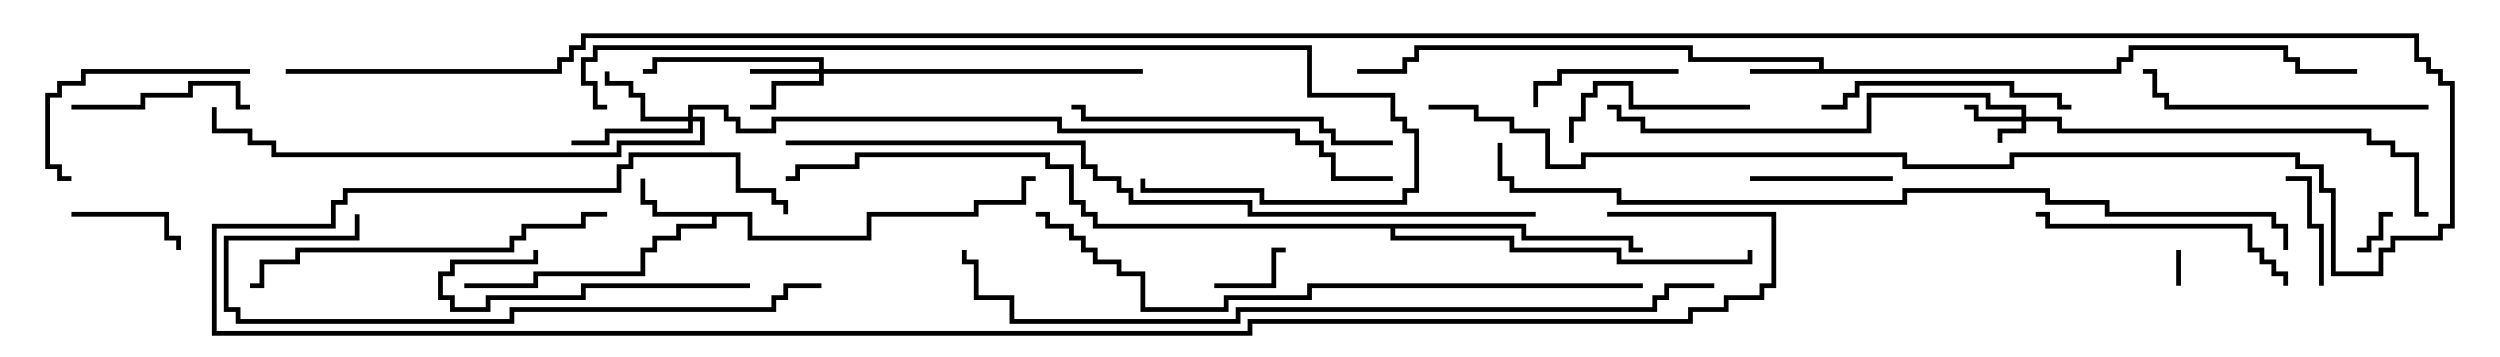 <svg version="1.1" width="105" height="15" xmlns="http://www.w3.org/2000/svg"><path d="M76.4,2.9L76.4,2.6L70.9,2.6L70.9,2.1L59.6,2.1L59.6,2.6L59.1,2.6L59.1,3.1L57,3.1L57,2.9L58.9,2.9L58.9,2.4L59.4,2.4L59.4,1.9L71.1,1.9L71.1,2.4L76.6,2.4L76.6,2.9L88.9,2.9L88.9,2.4L89.4,2.4L89.4,1.9L96.1,1.9L96.1,2.4L96.6,2.4L96.6,2.9L99,2.9L99,3.1L96.4,3.1L96.4,2.6L95.9,2.6L95.9,2.1L89.6,2.1L89.6,2.6L89.1,2.6L89.1,3.1L73.5,3.1L73.5,2.9z" stroke="none"/><path d="M31.6,8.9L31.6,9.9L36.4,9.9L36.4,8.9L40.9,8.9L40.9,8.4L42.9,8.4L42.9,7.4L43.5,7.4L43.5,7.6L43.1,7.6L43.1,8.6L41.1,8.6L41.1,9.1L36.6,9.1L36.6,10.1L31.4,10.1L31.4,9.1L30.1,9.1L30.1,9.6L28.6,9.6L28.6,10.1L27.6,10.1L27.6,10.6L27.1,10.6L27.1,11.6L22.6,11.6L22.6,12.1L19.5,12.1L19.5,11.9L22.4,11.9L22.4,11.4L26.9,11.4L26.9,10.4L27.4,10.4L27.4,9.9L28.4,9.9L28.4,9.4L29.9,9.4L29.9,9.1L27.4,9.1L27.4,8.6L26.9,8.6L26.9,7.5L27.1,7.5L27.1,8.4L27.6,8.4L27.6,8.9z" stroke="none"/><path d="M64.1,9.4L64.1,9.9L68.6,9.9L68.6,10.4L69,10.4L69,10.6L68.4,10.6L68.4,10.1L63.9,10.1L63.9,9.6L58.6,9.6L58.6,9.9L63.6,9.9L63.6,10.4L68.1,10.4L68.1,10.9L73.4,10.9L73.4,10.5L73.6,10.5L73.6,11.1L67.9,11.1L67.9,10.6L63.4,10.6L63.4,10.1L58.4,10.1L58.4,9.6L45.9,9.6L45.9,9.1L45.4,9.1L45.4,8.6L44.9,8.6L44.9,7.1L43.9,7.1L43.9,6.6L36.1,6.6L36.1,7.1L33.6,7.1L33.6,7.6L33,7.6L33,7.4L33.4,7.4L33.4,6.9L35.9,6.9L35.9,6.4L44.1,6.4L44.1,6.9L45.1,6.9L45.1,8.4L45.6,8.4L45.6,8.9L46.1,8.9L46.1,9.4z" stroke="none"/><path d="M84.9,4.9L84.9,4.6L83.4,4.6L83.4,4.1L78.6,4.1L78.6,5.6L68.9,5.6L68.9,5.1L67.9,5.1L67.9,4.6L67.5,4.6L67.5,4.4L68.1,4.4L68.1,4.9L69.1,4.9L69.1,5.4L78.4,5.4L78.4,3.9L83.6,3.9L83.6,4.4L85.1,4.4L85.1,4.9L86.6,4.9L86.6,5.4L99.6,5.4L99.6,5.9L100.6,5.9L100.6,6.4L101.6,6.4L101.6,8.9L102,8.9L102,9.1L101.4,9.1L101.4,6.6L100.4,6.6L100.4,6.1L99.4,6.1L99.4,5.6L86.4,5.6L86.4,5.1L85.1,5.1L85.1,5.6L84.1,5.6L84.1,6L83.9,6L83.9,5.4L84.9,5.4L84.9,5.1L82.9,5.1L82.9,4.6L82.5,4.6L82.5,4.4L83.1,4.4L83.1,4.9z" stroke="none"/><path d="M34.4,2.9L34.4,2.6L27.6,2.6L27.6,3.1L27,3.1L27,2.9L27.4,2.9L27.4,2.4L34.6,2.4L34.6,2.9L48,2.9L48,3.1L34.6,3.1L34.6,3.6L32.6,3.6L32.6,4.6L31.5,4.6L31.5,4.4L32.4,4.4L32.4,3.4L34.4,3.4L34.4,3.1L31.5,3.1L31.5,2.9z" stroke="none"/><path d="M28.9,4.9L28.9,4.4L30.6,4.4L30.6,4.9L31.1,4.9L31.1,5.4L32.4,5.4L32.4,4.9L44.6,4.9L44.6,5.4L54.6,5.4L54.6,5.9L55.6,5.9L55.6,6.4L56.1,6.4L56.1,7.4L58.5,7.4L58.5,7.6L55.9,7.6L55.9,6.6L55.4,6.6L55.4,6.1L54.4,6.1L54.4,5.6L44.4,5.6L44.4,5.1L32.6,5.1L32.6,5.6L30.9,5.6L30.9,5.1L30.4,5.1L30.4,4.6L29.1,4.6L29.1,4.9L29.6,4.9L29.6,6.1L26.1,6.1L26.1,6.6L11.4,6.6L11.4,6.1L10.4,6.1L10.4,5.6L8.9,5.6L8.9,4.5L9.1,4.5L9.1,5.4L10.6,5.4L10.6,5.9L11.6,5.9L11.6,6.4L25.9,6.4L25.9,5.9L29.4,5.9L29.4,5.1L29.1,5.1L29.1,5.6L25.6,5.6L25.6,6.1L24,6.1L24,5.9L25.4,5.9L25.4,5.4L28.9,5.4L28.9,5.1L26.9,5.1L26.9,4.1L26.4,4.1L26.4,3.6L25.4,3.6L25.4,3L25.6,3L25.6,3.4L26.6,3.4L26.6,3.9L27.1,3.9L27.1,4.9z" stroke="none"/><path d="M91.4,10.5L91.6,10.5L91.6,12L91.4,12z" stroke="none"/><path d="M100.5,8.9L100.5,9.1L100.1,9.1L100.1,10.1L99.6,10.1L99.6,10.6L99,10.6L99,10.4L99.4,10.4L99.4,9.9L99.9,9.9L99.9,8.9z" stroke="none"/><path d="M51,12.1L51,11.9L53.4,11.9L53.4,10.4L54,10.4L54,10.6L53.6,10.6L53.6,12.1z" stroke="none"/><path d="M3,9.1L3,8.9L7.1,8.9L7.1,9.9L7.6,9.9L7.6,10.5L7.4,10.5L7.4,10.1L6.9,10.1L6.9,9.1z" stroke="none"/><path d="M97.6,12L97.4,12L97.4,9.6L96.9,9.6L96.9,7.6L96,7.6L96,7.4L97.1,7.4L97.1,9.4L97.6,9.4z" stroke="none"/><path d="M73.5,7.6L73.5,7.4L79.5,7.4L79.5,7.6z" stroke="none"/><path d="M70.5,2.9L70.5,3.1L65.6,3.1L65.6,3.6L64.6,3.6L64.6,4.5L64.4,4.5L64.4,3.4L65.4,3.4L65.4,2.9z" stroke="none"/><path d="M3,4.6L3,4.4L5.9,4.4L5.9,3.9L7.9,3.9L7.9,3.4L10.1,3.4L10.1,4.4L10.5,4.4L10.5,4.6L9.9,4.6L9.9,3.6L8.1,3.6L8.1,4.1L6.1,4.1L6.1,4.6z" stroke="none"/><path d="M73.5,4.4L73.5,4.6L68.4,4.6L68.4,3.6L67.1,3.6L67.1,4.1L66.6,4.1L66.6,5.1L66.1,5.1L66.1,6L65.9,6L65.9,4.9L66.4,4.9L66.4,3.9L66.9,3.9L66.9,3.4L68.6,3.4L68.6,4.4z" stroke="none"/><path d="M10.5,2.9L10.5,3.1L3.6,3.1L3.6,3.6L2.6,3.6L2.6,4.1L2.1,4.1L2.1,6.9L2.6,6.9L2.6,7.4L3,7.4L3,7.6L2.4,7.6L2.4,7.1L1.9,7.1L1.9,3.9L2.4,3.9L2.4,3.4L3.4,3.4L3.4,2.9z" stroke="none"/><path d="M31.5,11.9L31.5,12.1L24.6,12.1L24.6,12.6L20.6,12.6L20.6,13.1L18.9,13.1L18.9,12.6L18.4,12.6L18.4,11.4L18.9,11.4L18.9,10.9L22.4,10.9L22.4,10.5L22.6,10.5L22.6,11.1L19.1,11.1L19.1,11.6L18.6,11.6L18.6,12.4L19.1,12.4L19.1,12.9L20.4,12.9L20.4,12.4L24.4,12.4L24.4,11.9z" stroke="none"/><path d="M76.5,4.6L76.5,4.4L77.4,4.4L77.4,3.9L77.9,3.9L77.9,3.4L84.6,3.4L84.6,3.9L86.6,3.9L86.6,4.4L87,4.4L87,4.6L86.4,4.6L86.4,4.1L84.4,4.1L84.4,3.6L78.1,3.6L78.1,4.1L77.6,4.1L77.6,4.6z" stroke="none"/><path d="M96.1,12L95.9,12L95.9,11.6L95.4,11.6L95.4,11.1L94.9,11.1L94.9,10.6L94.4,10.6L94.4,9.6L85.9,9.6L85.9,9.1L85.5,9.1L85.5,8.9L86.1,8.9L86.1,9.4L94.6,9.4L94.6,10.4L95.1,10.4L95.1,10.9L95.6,10.9L95.6,11.4L96.1,11.4z" stroke="none"/><path d="M102,4.4L102,4.6L90.9,4.6L90.9,4.1L90.4,4.1L90.4,3.1L90,3.1L90,2.9L90.6,2.9L90.6,3.9L91.1,3.9L91.1,4.4z" stroke="none"/><path d="M58.5,5.9L58.5,6.1L55.9,6.1L55.9,5.6L55.4,5.6L55.4,5.1L45.4,5.1L45.4,4.6L45,4.6L45,4.4L45.6,4.4L45.6,4.9L55.6,4.9L55.6,5.4L56.1,5.4L56.1,5.9z" stroke="none"/><path d="M10.5,12.1L10.5,11.9L10.9,11.9L10.9,10.9L12.4,10.9L12.4,10.4L21.4,10.4L21.4,9.9L21.9,9.9L21.9,9.4L24.4,9.4L24.4,8.9L25.5,8.9L25.5,9.1L24.6,9.1L24.6,9.6L22.1,9.6L22.1,10.1L21.6,10.1L21.6,10.6L12.6,10.6L12.6,11.1L11.1,11.1L11.1,12.1z" stroke="none"/><path d="M34.5,11.9L34.5,12.1L33.1,12.1L33.1,12.6L32.6,12.6L32.6,13.1L21.6,13.1L21.6,13.6L9.9,13.6L9.9,13.1L9.4,13.1L9.4,9.9L14.9,9.9L14.9,9L15.1,9L15.1,10.1L9.6,10.1L9.6,12.9L10.1,12.9L10.1,13.4L21.4,13.4L21.4,12.9L32.4,12.9L32.4,12.4L32.9,12.4L32.9,11.9z" stroke="none"/><path d="M25.5,4.4L25.5,4.6L24.9,4.6L24.9,3.6L24.4,3.6L24.4,2.4L24.9,2.4L24.9,1.9L55.1,1.9L55.1,3.9L58.6,3.9L58.6,4.9L59.1,4.9L59.1,5.4L59.6,5.4L59.6,8.1L59.1,8.1L59.1,8.6L52.9,8.6L52.9,8.1L47.9,8.1L47.9,7.5L48.1,7.5L48.1,7.9L53.1,7.9L53.1,8.4L58.9,8.4L58.9,7.9L59.4,7.9L59.4,5.6L58.9,5.6L58.9,5.1L58.4,5.1L58.4,4.1L54.9,4.1L54.9,2.1L25.1,2.1L25.1,2.6L24.6,2.6L24.6,3.4L25.1,3.4L25.1,4.4z" stroke="none"/><path d="M69,11.9L69,12.1L55.1,12.1L55.1,12.6L51.6,12.6L51.6,13.1L47.9,13.1L47.9,11.6L46.9,11.6L46.9,11.1L45.9,11.1L45.9,10.6L45.4,10.6L45.4,10.1L44.9,10.1L44.9,9.6L43.9,9.6L43.9,9.1L43.5,9.1L43.5,8.9L44.1,8.9L44.1,9.4L45.1,9.4L45.1,9.9L45.6,9.9L45.6,10.4L46.1,10.4L46.1,10.9L47.1,10.9L47.1,11.4L48.1,11.4L48.1,12.9L51.4,12.9L51.4,12.4L54.9,12.4L54.9,11.9z" stroke="none"/><path d="M72,11.9L72,12.1L70.1,12.1L70.1,12.6L69.6,12.6L69.6,13.1L52.1,13.1L52.1,13.6L42.4,13.6L42.4,12.6L40.9,12.6L40.9,11.1L40.4,11.1L40.4,10.5L40.6,10.5L40.6,10.9L41.1,10.9L41.1,12.4L42.6,12.4L42.6,13.4L51.9,13.4L51.9,12.9L69.4,12.9L69.4,12.4L69.9,12.4L69.9,11.9z" stroke="none"/><path d="M33,6.1L33,5.9L45.6,5.9L45.6,6.9L46.1,6.9L46.1,7.4L47.1,7.4L47.1,7.9L47.6,7.9L47.6,8.4L52.6,8.4L52.6,8.9L64.5,8.9L64.5,9.1L52.4,9.1L52.4,8.6L47.4,8.6L47.4,8.1L46.9,8.1L46.9,7.6L45.9,7.6L45.9,7.1L45.4,7.1L45.4,6.1z" stroke="none"/><path d="M96.1,10.5L95.9,10.5L95.9,9.6L95.4,9.6L95.4,9.1L88.4,9.1L88.4,8.6L85.9,8.6L85.9,8.1L80.1,8.1L80.1,8.6L67.9,8.6L67.9,8.1L63.4,8.1L63.4,7.6L62.9,7.6L62.9,6L63.1,6L63.1,7.4L63.6,7.4L63.6,7.9L68.1,7.9L68.1,8.4L79.9,8.4L79.9,7.9L86.1,7.9L86.1,8.4L88.6,8.4L88.6,8.9L95.6,8.9L95.6,9.4L96.1,9.4z" stroke="none"/><path d="M67.5,9.1L67.5,8.9L74.6,8.9L74.6,12.1L74.1,12.1L74.1,12.6L72.6,12.6L72.6,13.1L71.1,13.1L71.1,13.6L52.6,13.6L52.6,14.1L8.9,14.1L8.9,9.4L13.9,9.4L13.9,8.4L14.4,8.4L14.4,7.9L25.9,7.9L25.9,6.9L26.4,6.9L26.4,6.4L31.1,6.4L31.1,7.9L32.6,7.9L32.6,8.4L33.1,8.4L33.1,9L32.9,9L32.9,8.6L32.4,8.6L32.4,8.1L30.9,8.1L30.9,6.6L26.6,6.6L26.6,7.1L26.1,7.1L26.1,8.1L14.6,8.1L14.6,8.6L14.1,8.6L14.1,9.6L9.1,9.6L9.1,13.9L52.4,13.9L52.4,13.4L70.9,13.4L70.9,12.9L72.4,12.9L72.4,12.4L73.9,12.4L73.9,11.9L74.4,11.9L74.4,9.1z" stroke="none"/><path d="M12,3.1L12,2.9L23.4,2.9L23.4,2.4L23.9,2.4L23.9,1.9L24.4,1.9L24.4,1.4L101.6,1.4L101.6,2.4L102.1,2.4L102.1,2.9L102.6,2.9L102.6,3.4L103.1,3.4L103.1,9.6L102.6,9.6L102.6,10.1L100.6,10.1L100.6,10.6L100.1,10.6L100.1,11.6L97.9,11.6L97.9,8.1L97.4,8.1L97.4,7.1L96.4,7.1L96.4,6.6L84.6,6.6L84.6,7.1L79.9,7.1L79.9,6.6L66.6,6.6L66.6,7.1L64.9,7.1L64.9,5.6L63.4,5.6L63.4,5.1L61.9,5.1L61.9,4.6L60,4.6L60,4.4L62.1,4.4L62.1,4.9L63.6,4.9L63.6,5.4L65.1,5.4L65.1,6.9L66.4,6.9L66.4,6.4L80.1,6.4L80.1,6.9L84.4,6.9L84.4,6.4L96.6,6.4L96.6,6.9L97.6,6.9L97.6,7.9L98.1,7.9L98.1,11.4L99.9,11.4L99.9,10.4L100.4,10.4L100.4,9.9L102.4,9.9L102.4,9.4L102.9,9.4L102.9,3.6L102.4,3.6L102.4,3.1L101.9,3.1L101.9,2.6L101.4,2.6L101.4,1.6L24.6,1.6L24.6,2.1L24.1,2.1L24.1,2.6L23.6,2.6L23.6,3.1z" stroke="none"/></svg>
